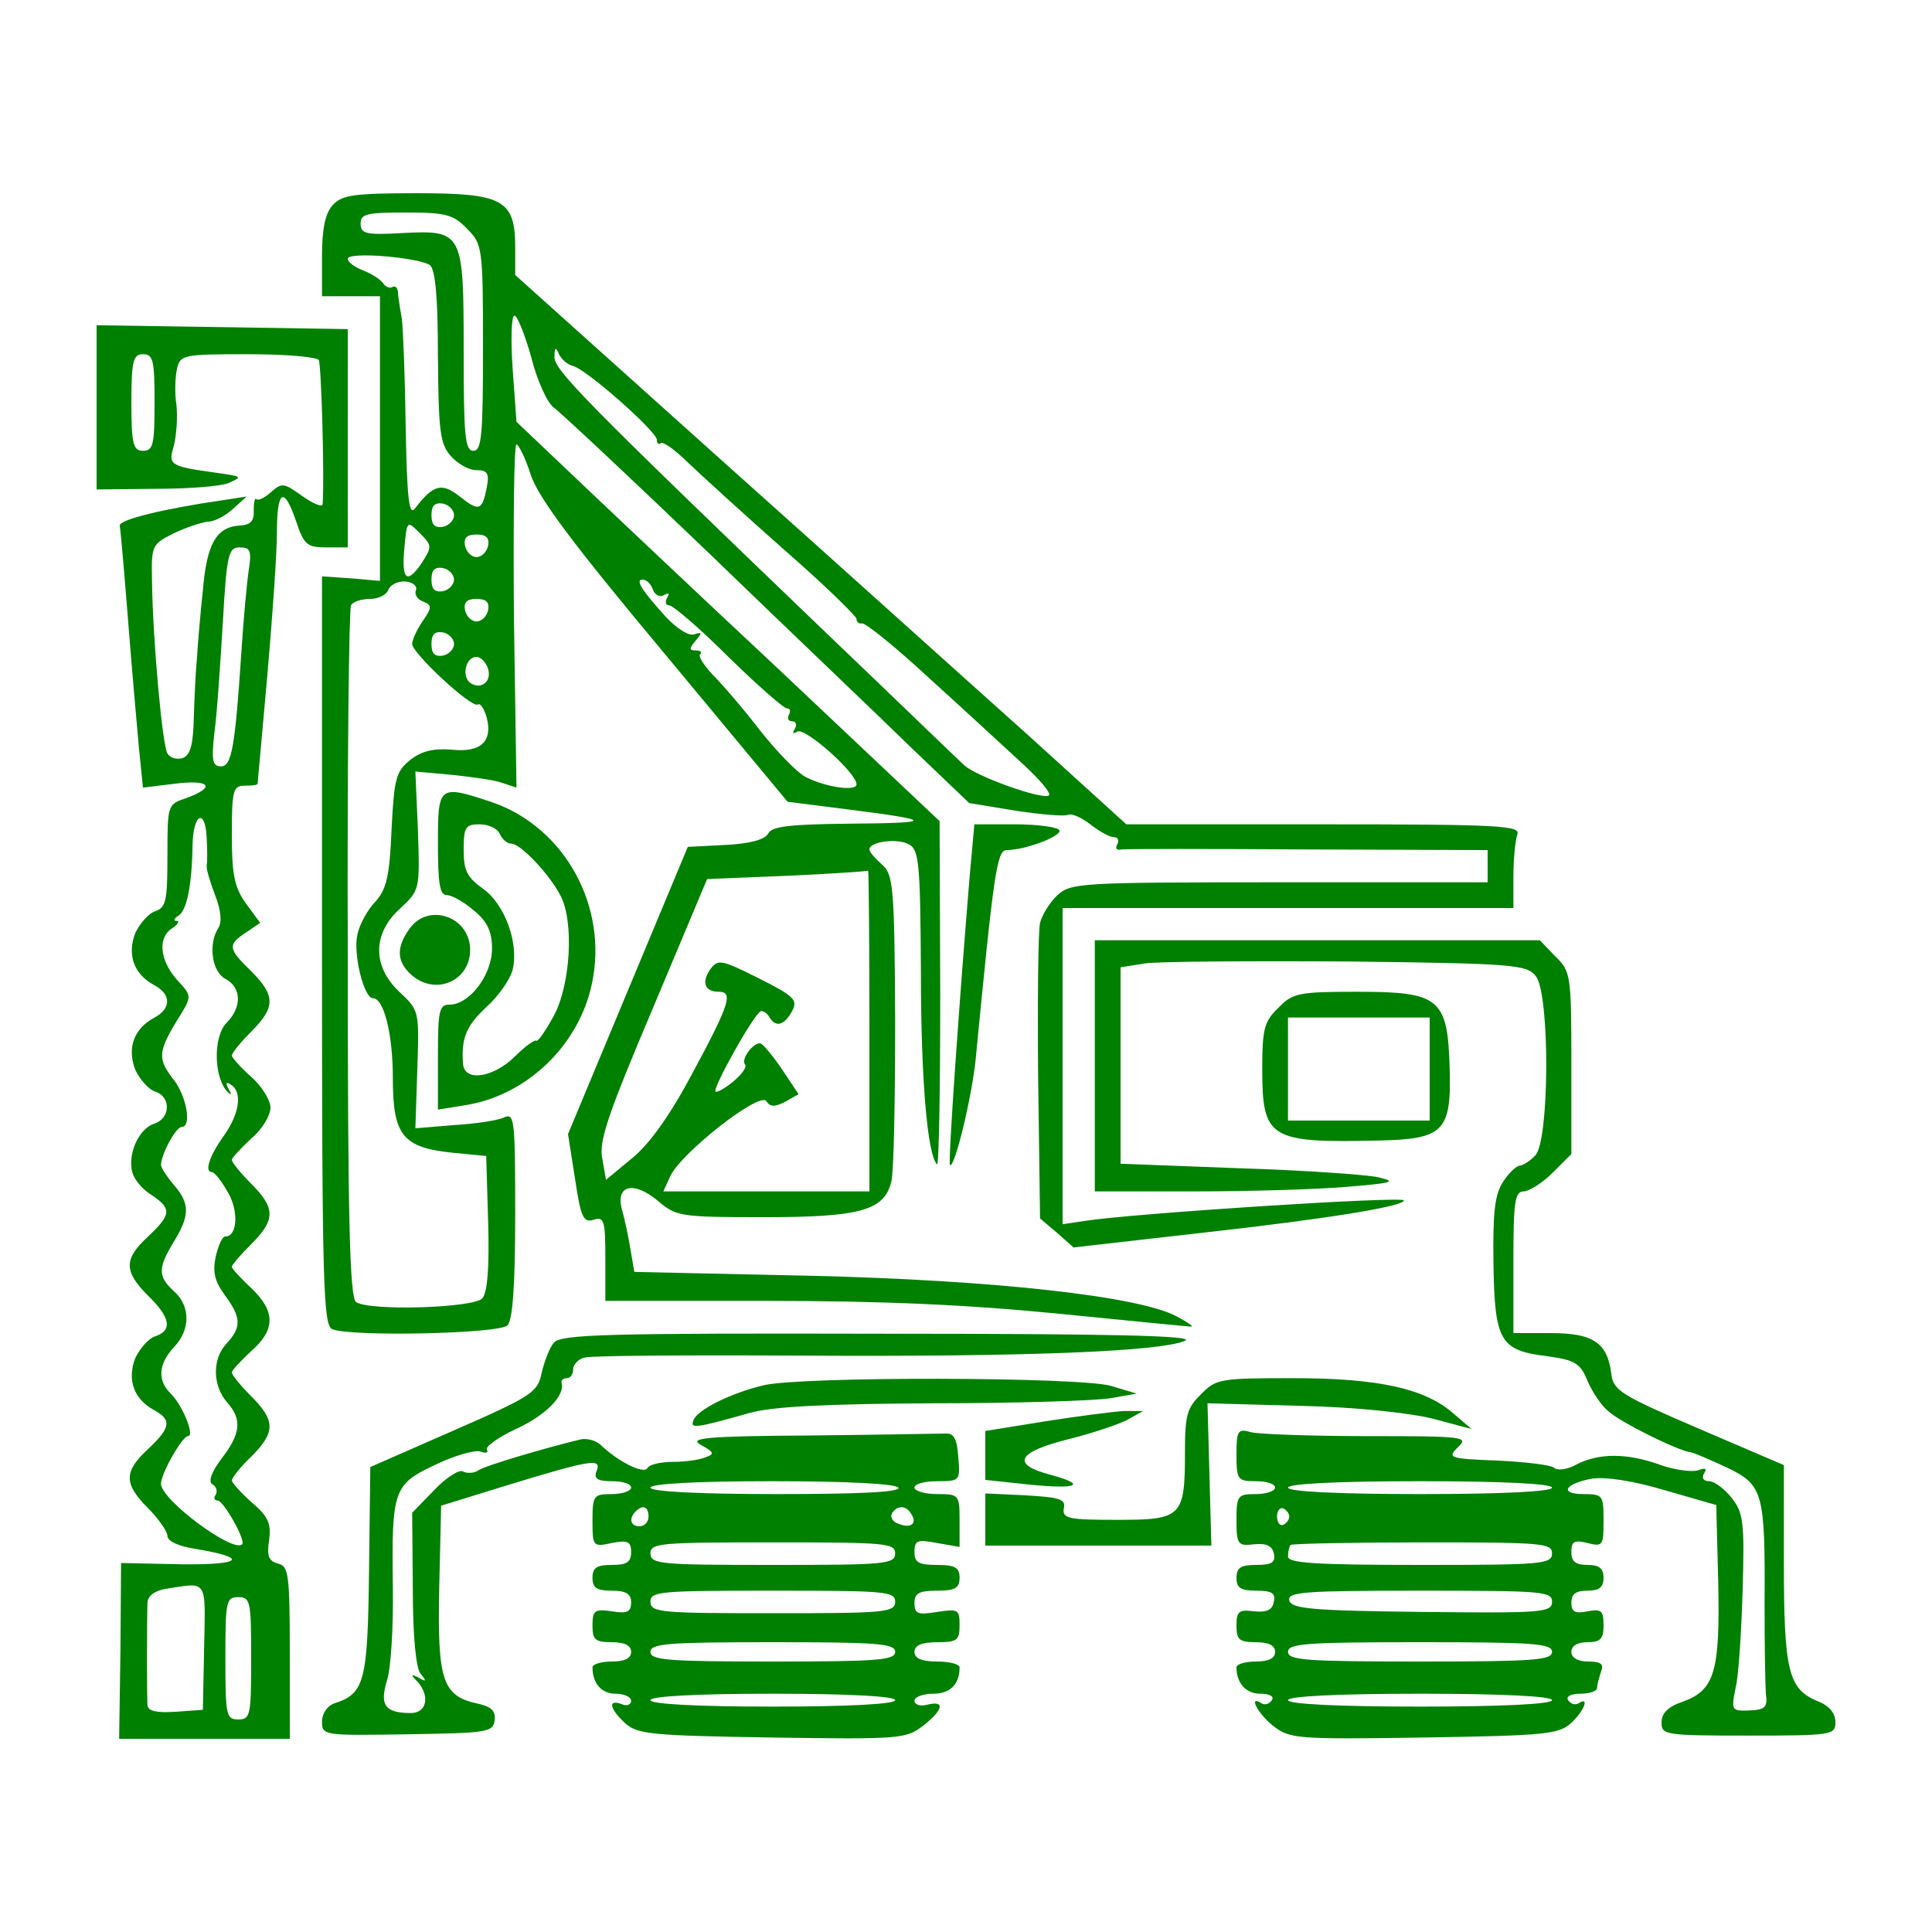 <?xml version="1.0" standalone="no"?>
<!DOCTYPE svg PUBLIC "-//W3C//DTD SVG 20010904//EN"
 "http://www.w3.org/TR/2001/REC-SVG-20010904/DTD/svg10.dtd">
<svg version="1.0" xmlns="http://www.w3.org/2000/svg"
 width="300pt" height="300pt" viewBox="0 0 300 300"
 preserveAspectRatio="xMidYMid meet" xml:space="preserve" fill="green">
<g transform="translate(0,300) scale(0.1,-0.1)"
fill="#000000" stroke="none">
<path fill="green" d="M517 2682 c-12 -13 -17 -37 -17 -80 l0 -62 45 0 45 0 0 -221 0 -221
-45 4 -45 3 0 -581 c0 -521 2 -582 16 -588 30 -12 259 -7 272 6 8 8 12 61 12
171 0 148 -1 159 -17 152 -10 -5 -45 -10 -78 -12 l-60 -5 3 91 c3 91 3 92 -27
120 -43 40 -43 91 0 130 31 29 31 29 28 121 l-4 92 55 -5 c30 -3 66 -8 78 -12
l24 -8 -4 267 c-1 146 0 266 4 266 3 0 14 -21 22 -47 12 -36 66 -108 208 -278
l191 -230 95 -12 c134 -17 134 -21 0 -22 -91 -1 -119 -4 -125 -15 -5 -10 -29
-16 -66 -18 l-59 -3 -93 -223 -93 -223 11 -70 c9 -60 13 -68 29 -63 16 5 18
-1 18 -60 l0 -66 253 0 c178 0 311 -6 452 -20 110 -11 202 -20 205 -20 3 1 -8
8 -23 16 -58 31 -279 56 -567 63 l-275 6 -6 35 c-3 19 -9 47 -13 61 -11 39 18
46 56 14 28 -24 35 -25 164 -25 149 0 187 10 198 55 4 14 6 127 6 251 -1 210
-3 227 -21 242 -10 9 -19 19 -19 23 0 12 43 18 61 8 16 -8 18 -27 19 -198 0
-167 10 -284 25 -299 3 -3 5 116 5 264 l-1 269 -249 235 c-138 129 -286 269
-329 310 l-79 75 -6 83 c-3 45 -2 82 3 82 4 0 16 -29 26 -65 9 -36 25 -71 35
-78 10 -7 119 -109 242 -227 122 -118 264 -253 313 -301 l90 -86 73 -12 c40
-6 77 -9 81 -6 5 2 20 -4 34 -15 14 -11 30 -20 37 -20 6 0 8 -5 5 -11 -4 -6
-1 -10 6 -8 8 1 139 1 292 0 l277 -1 0 -25 0 -25 -323 0 c-311 0 -324 -1 -345
-20 -12 -11 -24 -31 -27 -43 -3 -12 -4 -120 -3 -240 l3 -219 26 -22 26 -23
202 23 c197 22 311 41 311 50 0 7 -421 -20 -497 -32 l-33 -5 0 246 0 245 350
0 350 0 0 49 c0 27 3 56 6 65 6 14 -25 16 -300 16 l-307 0 -152 138 c-84 75
-297 267 -475 426 l-322 289 0 43 c0 74 -19 84 -153 84 -98 0 -116 -3 -130
-18z m208 -37 c24 -24 25 -28 25 -185 0 -136 -2 -160 -15 -160 -13 0 -15 24
-15 154 0 187 -1 189 -97 184 -55 -3 -63 -1 -63 15 0 15 10 17 70 17 62 0 74
-3 95 -25z m-57 -57 c8 -8 12 -49 12 -142 1 -113 3 -134 19 -153 11 -13 29
-23 40 -23 18 0 21 -5 17 -26 -7 -37 -12 -39 -42 -15 -28 22 -41 19 -70 -19
-9 -11 -12 18 -14 125 -1 77 -4 154 -6 170 -3 17 -6 35 -6 42 -1 7 -5 10 -9 7
-4 -2 -11 1 -14 6 -4 6 -18 15 -31 20 -13 5 -24 13 -24 18 0 12 112 2 128 -10z
m221 -156 c20 -4 131 -102 131 -115 0 -6 3 -8 6 -5 3 3 22 -10 43 -31 21 -20
88 -81 149 -135 62 -54 112 -103 112 -107 0 -5 4 -8 8 -7 5 2 53 -37 107 -87
54 -49 119 -109 144 -132 25 -23 43 -44 40 -48 -9 -8 -115 30 -132 47 -8 7
-105 101 -217 208 -374 359 -420 406 -419 426 0 15 2 16 7 4 4 -8 13 -16 21
-18z m-184 -232 c0 -8 -8 -16 -17 -18 -13 -2 -18 3 -18 18 0 15 5 20 18 18 9
-2 17 -10 17 -18z m-50 -74 c-23 -34 -32 -27 -27 24 4 42 4 42 24 22 19 -19
19 -21 3 -46z m103 27 c-2 -10 -10 -18 -18 -18 -8 0 -16 8 -18 18 -2 12 3 17
18 17 15 0 20 -5 18 -17z m-53 -53 c0 -8 -8 -16 -17 -18 -13 -2 -18 3 -18 18
0 15 5 20 18 18 9 -2 17 -10 17 -18z m-59 -16 c-3 -7 2 -15 11 -18 14 -6 14
-9 -1 -31 -9 -13 -16 -29 -16 -35 0 -14 92 -100 102 -94 4 3 10 -7 14 -21 9
-37 -10 -54 -55 -49 -28 2 -46 -2 -64 -16 -22 -18 -25 -28 -29 -108 -3 -73 -8
-93 -25 -112 -12 -12 -25 -36 -28 -51 -7 -30 10 -99 24 -99 17 0 31 -55 31
-124 0 -89 15 -108 93 -116 l52 -5 3 -104 c2 -67 -1 -108 -9 -117 -13 -15
-174 -20 -196 -6 -10 6 -13 130 -13 540 -1 293 2 537 5 542 3 6 17 10 30 10
12 0 25 6 28 14 3 8 15 14 27 13 11 -1 18 -7 16 -13z m368 0 c3 -8 11 -12 17
-8 8 4 9 3 5 -4 -4 -7 -2 -12 3 -12 6 0 48 -36 92 -80 45 -44 86 -80 91 -80 5
0 6 -4 3 -10 -3 -5 -1 -10 5 -10 6 0 8 -5 4 -12 -4 -7 -3 -8 4 -4 12 7 92 -64
92 -82 0 -11 -46 -5 -78 11 -13 6 -45 39 -72 73 -26 34 -60 73 -74 87 -13 14
-22 28 -19 31 4 3 1 6 -7 6 -10 0 -10 3 0 15 11 13 10 14 -2 10 -8 -3 -26 8
-44 27 -38 42 -48 58 -36 58 6 0 13 -7 16 -16z m-256 -31 c-2 -10 -10 -18 -18
-18 -8 0 -16 8 -18 18 -2 12 3 17 18 17 15 0 20 -5 18 -17z m-53 -53 c0 -8 -8
-16 -17 -18 -13 -2 -18 3 -18 18 0 15 5 20 18 18 9 -2 17 -10 17 -18z m52 -36
c8 -20 -8 -36 -26 -25 -15 10 -8 41 9 41 6 0 13 -7 17 -16z m593 -564 l0 -250
-160 0 -160 0 11 24 c17 36 139 132 149 116 6 -9 13 -9 29 -1 l21 12 -26 39
c-15 22 -30 40 -34 40 -12 0 -30 -26 -23 -33 3 -4 -5 -15 -18 -26 -13 -11 -26
-18 -28 -16 -5 5 62 125 71 125 4 0 10 -4 13 -10 10 -16 23 -12 35 10 9 17 4
23 -52 51 -58 29 -63 30 -75 14 -14 -20 -9 -35 13 -35 23 0 17 -19 -40 -125
-35 -66 -67 -111 -94 -133 l-41 -34 -6 34 c-5 27 10 70 79 233 l84 200 123 5
c68 3 125 7 127 8 1 1 2 -110 2 -248z"/>
<path fill="green" d="M150 2368 l0 -128 93 1 c50 0 101 4 112 9 22 10 22 10 -20 16 -72 10
-74 12 -65 42 4 16 6 44 4 63 -3 19 -2 44 1 57 5 21 10 22 110 22 57 0 106 -4
110 -9 4 -8 9 -184 6 -224 -1 -5 -15 1 -32 13 -28 20 -31 21 -48 6 -10 -9 -20
-14 -23 -11 -2 3 -4 -5 -4 -17 1 -17 -5 -23 -21 -24 -37 -2 -52 -28 -58 -101
-4 -37 -8 -84 -9 -103 -2 -19 -4 -61 -5 -93 -1 -43 -5 -59 -17 -64 -9 -3 -20
0 -24 7 -8 13 -23 179 -24 270 -1 53 0 55 34 72 19 9 43 17 53 18 10 0 27 9
39 20 l21 19 -39 -6 c-90 -13 -159 -30 -158 -39 1 -5 7 -72 13 -149 6 -77 14
-166 17 -199 l6 -59 49 6 c55 7 65 -5 19 -22 -30 -10 -30 -10 -30 -90 0 -69
-2 -80 -19 -86 -10 -3 -24 -19 -31 -34 -13 -34 -2 -64 30 -81 26 -14 26 -36 0
-50 -32 -17 -43 -47 -30 -81 7 -15 21 -31 31 -34 25 -8 24 -42 -2 -50 -24 -8
-42 -49 -33 -77 3 -10 16 -26 30 -34 31 -21 30 -30 -6 -64 -38 -35 -38 -54 0
-92 35 -34 38 -54 11 -63 -10 -3 -24 -19 -31 -34 -13 -34 -2 -64 30 -81 27
-15 25 -27 -10 -60 -38 -35 -38 -54 0 -92 16 -16 30 -36 30 -43 0 -8 17 -16
43 -20 84 -14 74 -25 -21 -24 l-94 2 -1 -137 -2 -136 133 0 132 0 0 134 c0
122 -2 134 -18 138 -15 4 -18 12 -14 37 3 25 -1 36 -27 58 -17 15 -31 31 -31
34 0 4 13 21 30 37 38 38 38 56 0 94 -16 16 -30 33 -30 37 0 3 14 18 30 33 38
33 38 62 0 98 -16 15 -30 30 -30 33 0 3 14 19 30 35 38 38 38 56 0 94 -16 16
-30 33 -30 37 0 3 14 18 30 33 17 14 30 36 30 48 0 12 -14 34 -30 48 -17 15
-30 30 -30 33 0 4 14 21 30 37 38 38 38 56 0 94 -36 35 -37 41 -8 60 l22 15
-22 30 c-18 25 -22 45 -22 107 0 69 2 76 20 76 11 0 20 1 20 3 0 1 7 76 15
167 8 91 15 191 15 223 0 67 11 73 30 17 12 -36 17 -40 47 -40 l33 0 0 170 0
169 -195 3 -195 3 0 -127z m90 7 c0 -65 -2 -75 -18 -75 -15 0 -18 10 -18 75 0
65 3 75 18 75 16 0 18 -10 18 -75z m146 -262 c-3 -21 -8 -76 -11 -123 -10
-150 -15 -180 -32 -180 -13 0 -15 9 -10 53 4 28 9 105 13 170 6 107 9 117 26
117 17 0 19 -5 14 -37z m-65 -415 c1 -18 1 -37 0 -42 -1 -5 5 -25 13 -46 9
-23 11 -42 5 -51 -16 -25 -10 -68 11 -79 25 -13 26 -44 2 -68 -22 -22 -20 -89
3 -109 4 -4 5 -2 0 6 -5 9 -4 12 3 7 19 -11 14 -45 -10 -79 -23 -32 -31 -57
-19 -57 4 0 15 -14 24 -30 18 -29 16 -70 -3 -70 -5 0 -11 -14 -15 -31 -5 -24
-2 -38 14 -60 26 -35 26 -50 3 -75 -23 -24 -22 -66 1 -92 23 -26 21 -48 -9
-87 -16 -21 -21 -36 -14 -40 6 -3 8 -11 5 -16 -4 -5 -2 -9 3 -9 9 0 44 -62 38
-68 -14 -14 -126 69 -126 94 0 16 33 74 42 74 11 0 -9 49 -27 66 -21 21 -19
46 5 72 26 27 26 64 0 87 -25 23 -25 36 0 77 25 41 25 59 0 88 -11 13 -20 27
-20 31 0 16 23 59 32 59 16 0 8 47 -12 73 -25 32 -25 43 4 91 24 38 24 39 5
60 -30 31 -35 67 -14 83 11 7 15 13 9 13 -5 0 -4 4 3 8 13 8 21 47 22 110 1
49 20 58 22 10z m-4 -1255 l-2 -98 -42 -3 c-30 -2 -43 1 -44 10 -1 13 -1 129
0 160 1 10 11 18 29 21 65 10 61 16 59 -90z m73 -18 c0 -88 -1 -95 -20 -95
-19 0 -20 7 -20 95 0 88 1 95 20 95 19 0 20 -7 20 -95z"/>
<path fill="green" d="M680 1690 c0 -63 3 -80 14 -80 8 0 27 -11 42 -24 21 -17 28 -33 28
-59 0 -41 -35 -87 -66 -87 -16 0 -18 -9 -18 -81 l0 -82 43 7 c95 15 176 93
196 188 26 120 -42 243 -154 282 -84 28 -85 27 -85 -64z m96 15 c4 -8 11 -15
18 -15 14 0 58 -46 76 -80 22 -41 16 -141 -11 -189 -12 -22 -24 -39 -26 -37
-3 2 -18 -9 -34 -25 -34 -33 -78 -39 -80 -11 -3 40 5 59 36 88 19 17 37 43 41
58 10 41 -12 102 -46 126 -25 18 -30 28 -30 61 0 35 3 39 25 39 14 0 28 -7 31
-15z"/>
<path fill="green" d="M1506 1643 c-16 -192 -34 -448 -31 -452 7 -7 34 105 40 164 28 289
33 325 48 325 29 0 87 22 82 31 -4 5 -35 9 -69 9 l-63 0 -7 -77z"/>
<path fill="green" d="M636 1558 c-21 -29 -20 -51 2 -71 37 -34 92 -11 92 38 0 52 -65 74
-94 33z"/>
<path fill="green" d="M1700 1345 l0 -195 153 0 c83 0 190 3 237 7 73 6 80 8 50 15 -19 4
-117 11 -217 14 l-183 7 0 153 0 152 38 6 c20 3 162 4 315 3 260 -3 278 -5
292 -23 22 -29 21 -256 -1 -278 -8 -9 -20 -16 -24 -16 -5 0 -17 -11 -26 -25
-13 -20 -16 -47 -15 -127 2 -121 10 -135 84 -144 43 -6 51 -11 62 -38 7 -17
22 -39 32 -47 18 -17 109 -62 128 -64 6 -1 31 -12 57 -24 56 -27 59 -39 58
-211 0 -63 1 -126 2 -140 3 -21 -1 -25 -26 -26 -27 -1 -28 0 -21 35 5 20 9 89
11 153 3 105 1 119 -17 142 -11 14 -27 26 -35 26 -9 0 -12 5 -8 12 5 8 2 9 -9
5 -9 -3 -35 0 -58 8 -52 19 -96 19 -131 1 -14 -8 -30 -10 -35 -5 -4 4 -44 9
-87 11 -76 3 -79 4 -62 21 17 16 10 17 -141 17 -87 0 -168 3 -180 6 -21 6 -23
3 -23 -35 0 -39 2 -41 30 -41 17 0 30 -4 30 -10 0 -5 -13 -10 -30 -10 -28 0
-30 -2 -30 -40 0 -38 2 -41 27 -38 19 2 28 -2 31 -14 3 -14 -3 -18 -27 -18
-24 0 -31 -4 -31 -20 0 -16 7 -20 31 -20 24 0 30 -4 27 -17 -2 -13 -11 -17
-31 -15 -23 3 -27 0 -27 -22 0 -22 4 -26 30 -26 20 0 30 -5 30 -15 0 -10 -10
-15 -30 -15 -16 0 -30 -4 -30 -9 0 -25 15 -41 37 -41 14 0 22 -4 18 -10 -4 -6
-11 -8 -16 -5 -21 14 -7 -15 18 -35 26 -20 36 -21 234 -18 187 3 209 5 228 22
21 19 30 43 12 31 -5 -3 -12 -1 -16 5 -4 6 5 10 19 10 14 0 26 4 26 9 0 5 3
16 6 25 5 12 0 16 -20 16 -16 0 -26 6 -26 15 0 9 9 15 25 15 20 0 25 5 25 26
0 23 -3 26 -25 22 -19 -4 -25 -1 -25 13 0 14 7 19 25 19 18 0 25 5 25 20 0 15
-7 20 -25 20 -18 0 -25 5 -25 20 0 17 5 19 25 14 24 -6 25 -4 25 35 0 39 -1
41 -31 41 -38 0 -30 16 13 24 21 3 63 -3 113 -18 l80 -23 3 -119 c3 -138 -5
-168 -54 -186 -24 -8 -34 -18 -34 -33 0 -19 6 -20 135 -20 131 0 135 1 135 21
0 14 -10 26 -29 33 -44 19 -51 47 -51 214 l0 152 -133 57 c-121 52 -132 59
-135 85 -6 48 -28 63 -94 63 l-58 0 0 110 c0 93 2 110 16 110 8 0 29 13 45 29
l29 29 0 142 c0 136 -1 142 -25 165 l-24 25 -346 0 -345 0 0 -195z m710 -655
c0 -6 -75 -10 -205 -10 -130 0 -205 4 -205 10 0 6 75 10 205 10 130 0 205 -4
205 -10z m-408 -45 c0 -5 -5 -11 -10 -13 -5 -1 -9 4 -9 13 0 9 4 14 9 13 5 -2
10 -8 10 -13z m408 -57 c0 -17 -16 -18 -205 -18 -164 0 -205 3 -205 13 0 8 2
16 4 18 2 2 95 4 205 4 185 0 201 -1 201 -17z m0 -75 c0 -17 -15 -18 -202 -16
-173 2 -203 5 -206 18 -3 13 23 15 202 15 190 0 206 -1 206 -17z m0 -78 c0
-13 -29 -15 -205 -15 -176 0 -205 2 -205 15 0 13 29 15 205 15 176 0 205 -2
205 -15z m0 -75 c0 -6 -75 -10 -205 -10 -130 0 -205 4 -205 10 0 6 75 10 205
10 130 0 205 -4 205 -10z"/>
<path fill="green" d="M1985 1435 c-22 -21 -25 -33 -25 -95 0 -108 11 -115 180 -111 102 2
114 14 111 113 -3 108 -16 118 -143 118 -92 0 -101 -2 -123 -25z m235 -95 l0
-80 -110 0 -110 0 0 80 0 80 110 0 110 0 0 -80z"/>
<path fill="green" d="M860 915 c-7 -8 -15 -30 -19 -47 -6 -30 -15 -36 -136 -89 l-130 -57
-2 -162 c-2 -172 -7 -190 -54 -205 -11 -4 -19 -16 -19 -28 0 -22 2 -22 132
-20 124 2 133 3 136 21 2 15 -4 22 -28 27 -53 12 -61 36 -58 180 l3 127 110
34 c125 38 140 40 131 19 -4 -11 2 -15 24 -15 17 0 30 -4 30 -10 0 -5 -13 -10
-30 -10 -28 0 -30 -2 -30 -41 0 -41 1 -41 30 -35 25 5 30 2 30 -14 0 -16 -7
-20 -30 -20 -23 0 -30 -4 -30 -20 0 -16 7 -20 30 -20 22 0 30 -5 30 -18 0 -15
-6 -18 -30 -14 -27 4 -30 1 -30 -22 0 -22 4 -26 30 -26 20 0 30 -5 30 -15 0
-10 -10 -15 -30 -15 -16 0 -30 -4 -30 -9 0 -25 14 -41 36 -41 13 0 24 -5 24
-11 0 -6 -7 -9 -15 -5 -22 8 -18 -8 6 -30 19 -17 41 -19 228 -22 198 -3 208
-2 234 18 32 25 35 40 7 33 -11 -3 -20 0 -20 6 0 6 13 11 29 11 26 0 41 14 41
41 0 5 -16 9 -35 9 -24 0 -35 5 -35 15 0 10 11 15 35 15 31 0 35 3 35 26 0 25
-2 26 -35 21 -30 -5 -35 -3 -35 14 0 15 7 19 35 19 28 0 35 4 35 20 0 16 -7
20 -35 20 -29 0 -35 4 -35 20 0 18 4 20 35 14 l35 -6 0 41 c0 40 -1 41 -35 41
-19 0 -35 5 -35 10 0 6 16 10 36 10 35 0 35 1 32 38 -2 28 -7 37 -20 36 -10 0
-105 -2 -210 -3 -165 -1 -190 -4 -169 -15 20 -11 21 -14 6 -19 -9 -4 -32 -7
-50 -7 -19 0 -37 -4 -40 -10 -6 -9 -45 10 -73 37 -7 6 -20 10 -30 8 -58 -14
-149 -41 -159 -48 -7 -5 -18 -5 -24 -2 -5 4 -26 -9 -44 -28 l-35 -36 1 -118
c0 -75 5 -123 12 -132 10 -12 9 -13 -3 -6 -12 6 -13 5 -2 -6 20 -22 15 -49
-10 -49 -40 0 -49 12 -37 51 6 18 10 84 9 145 -2 152 1 159 67 190 29 14 61
23 69 20 8 -3 13 -2 10 3 -3 4 17 19 45 32 46 21 77 52 71 72 -1 4 3 7 8 7 6
0 10 6 10 14 0 7 8 16 18 18 9 3 161 4 337 3 343 -2 555 6 595 23 18 8 -114
11 -471 11 -431 1 -498 -1 -509 -14z m535 -225 c4 -7 -62 -10 -189 -10 -124 0
-196 4 -196 10 0 6 70 10 189 10 116 0 192 -4 196 -10z m-388 -45 c0 -8 -6
-15 -14 -15 -14 0 -17 12 -6 23 11 11 20 8 20 -8z m408 4 c10 -15 -1 -23 -20
-15 -9 3 -13 10 -10 16 8 13 22 13 30 -1z m-25 -61 c0 -17 -16 -18 -190 -18
-174 0 -190 1 -190 18 0 16 16 17 190 17 174 0 190 -1 190 -17z m0 -75 c0 -17
-16 -18 -190 -18 -174 0 -190 1 -190 18 0 16 16 17 190 17 174 0 190 -1 190
-17z m0 -78 c0 -13 -28 -15 -190 -15 -162 0 -190 2 -190 15 0 13 28 15 190 15
162 0 190 -2 190 -15z m0 -75 c0 -6 -70 -10 -190 -10 -120 0 -190 4 -190 10 0
6 70 10 190 10 120 0 190 -4 190 -10z"/>
<path fill="green" d="M1186 849 c-51 -12 -103 -38 -109 -54 -6 -14 2 -13 87 11 36 10 116
14 285 15 130 0 254 4 276 8 l40 7 -40 12 c-48 14 -480 15 -539 1z"/>
<path fill="green" d="M1865 835 c-22 -21 -25 -33 -25 -90 0 -101 -5 -105 -106 -105 -75 0
-85 2 -82 18 3 14 -6 17 -59 20 l-63 3 0 -41 0 -40 176 0 175 0 -3 111 -3 110
145 -4 c87 -2 169 -11 205 -20 l60 -16 -28 24 c-44 39 -117 55 -249 55 -113 0
-120 -1 -143 -25z"/>
<path fill="green" d="M1623 793 l-93 -15 0 -38 0 -38 66 -7 c77 -8 94 -1 35 15 -61 16 -52
35 27 55 37 9 78 23 92 30 l25 14 -30 0 c-16 -1 -72 -8 -122 -16z"/>
</g>
</svg>
